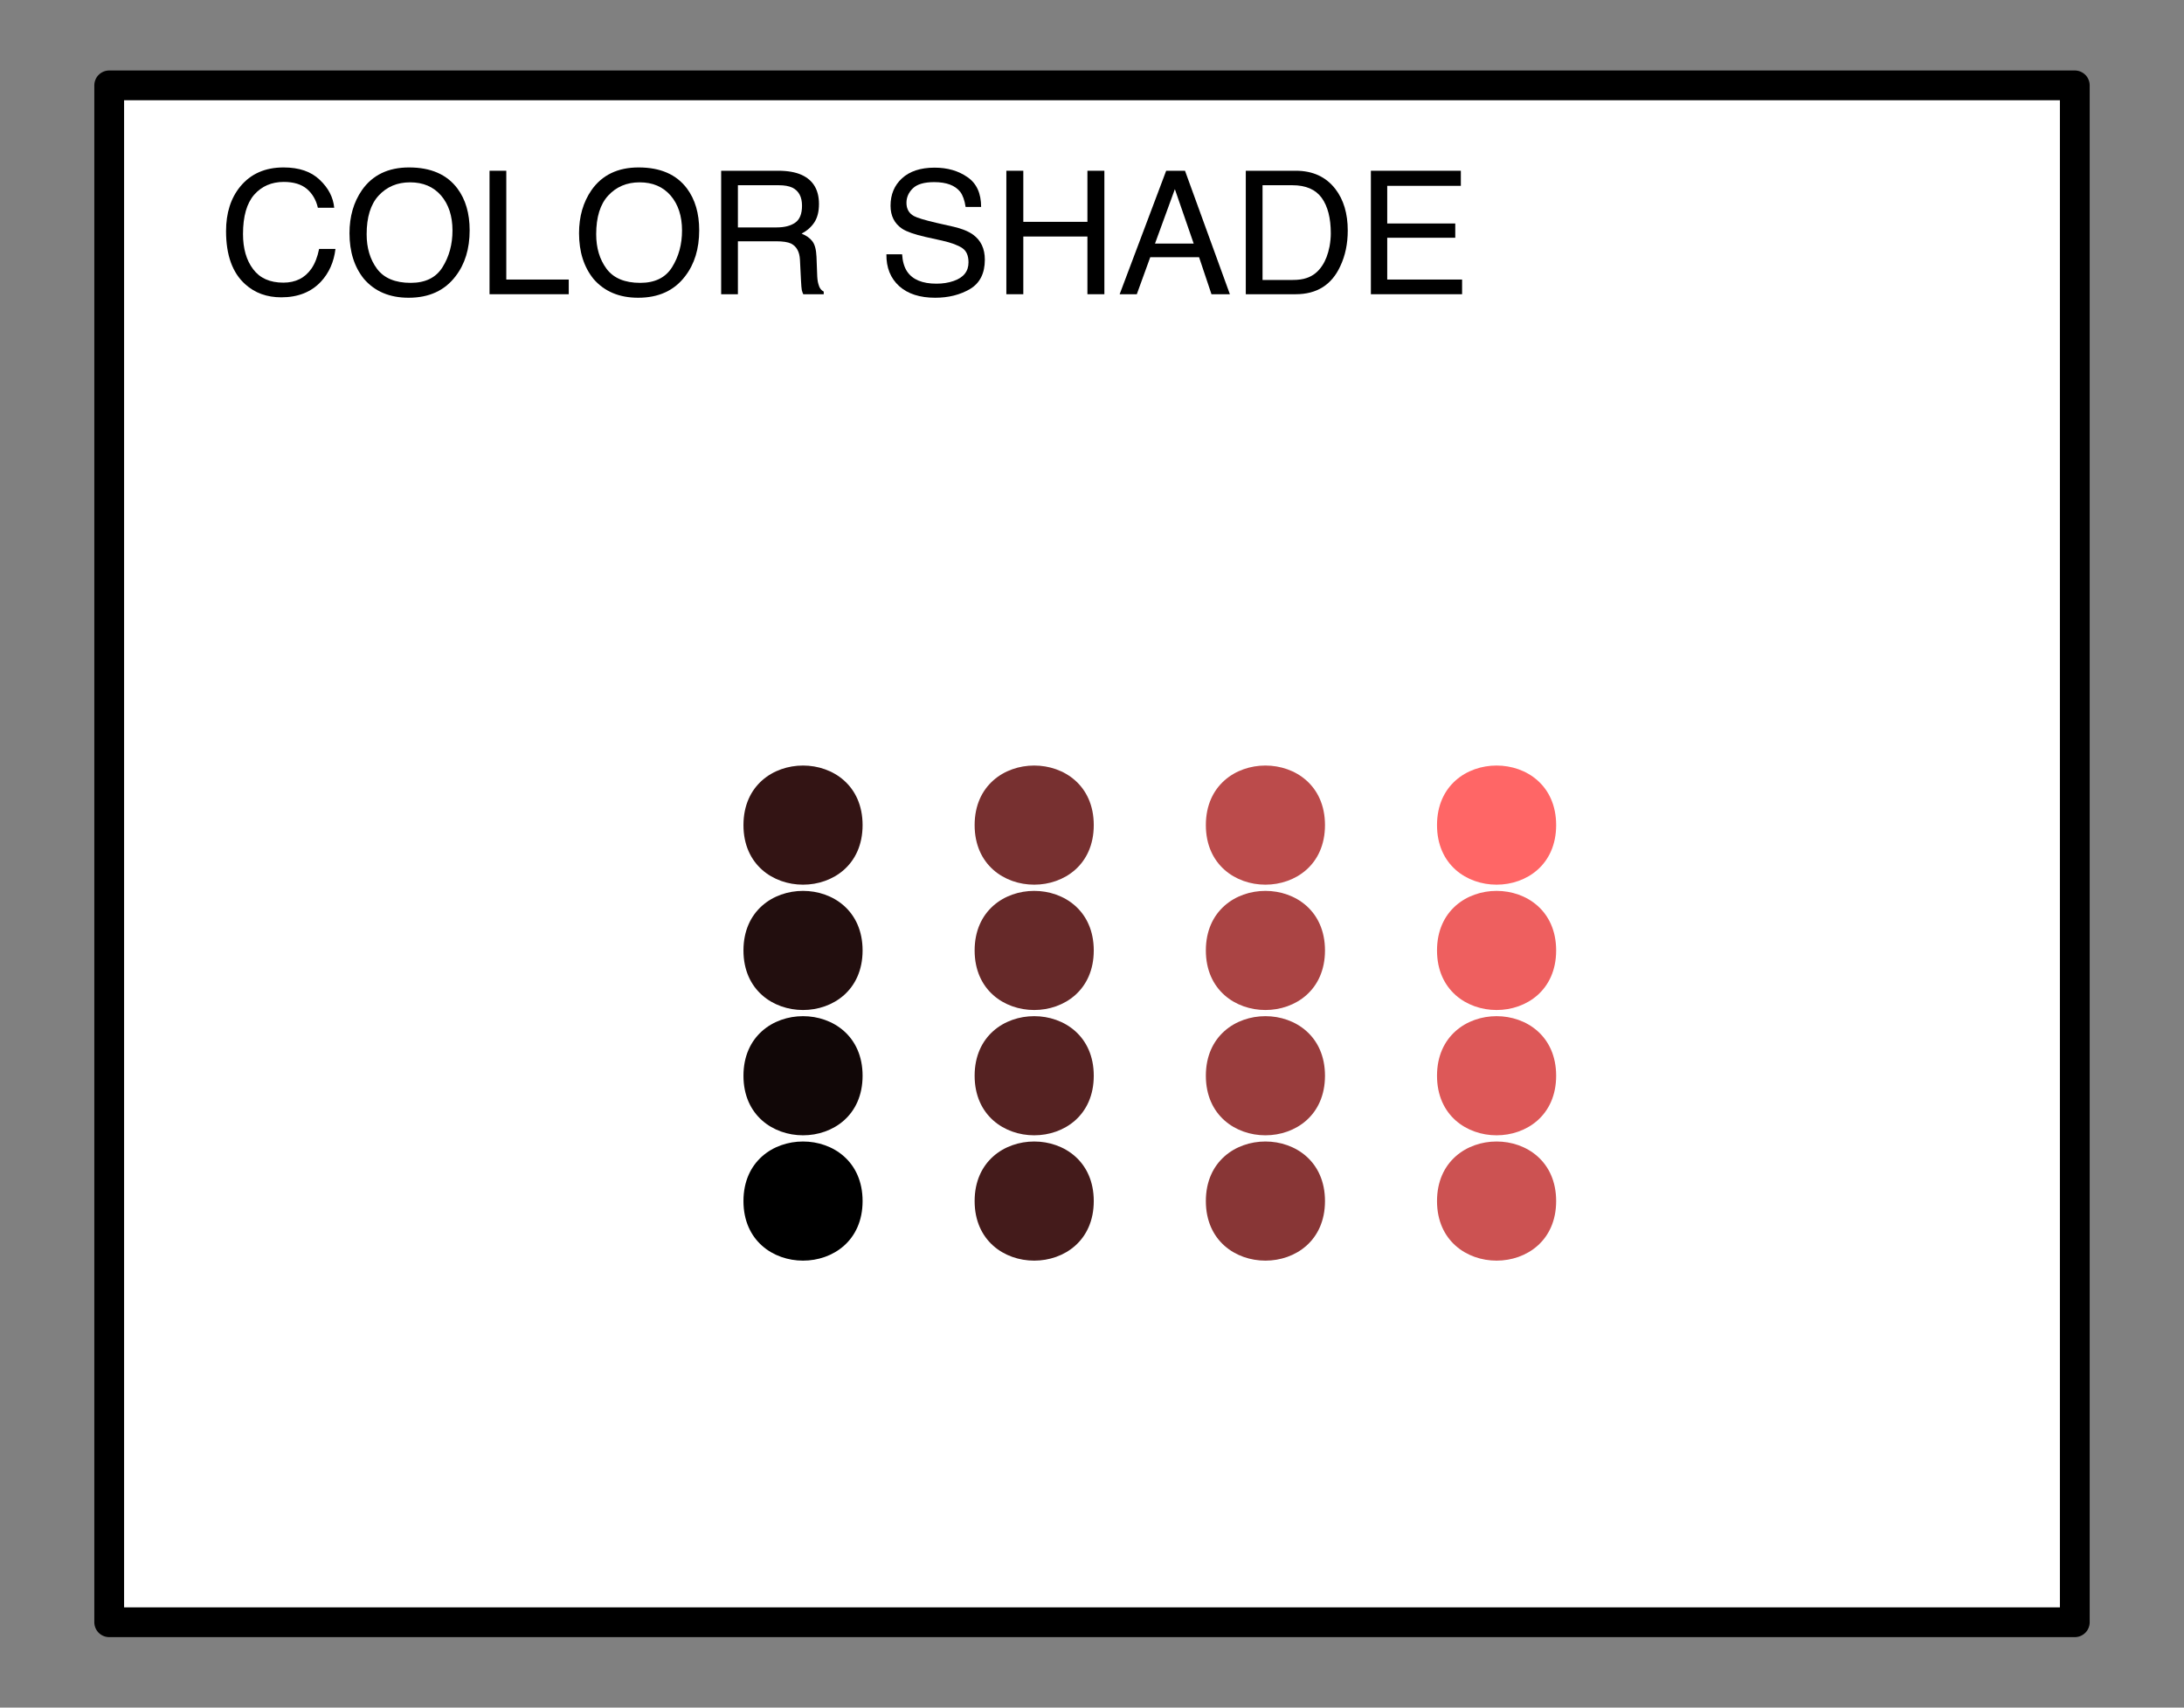 <?xml version="1.0" encoding="UTF-8"?>
<svg xmlns="http://www.w3.org/2000/svg" xmlns:xlink="http://www.w3.org/1999/xlink" width="165pt" height="129pt" viewBox="0 0 165 129" version="1.1">
<rect x="0" y="0" width="165" height="129" fill="#808080" stroke="none"/>
<defs>
<g>
<symbol overflow="visible" id="glyph0-0">
<path style="stroke:none;" d="M 0.422 0 L 0.422 -9.328 L 7.828 -9.328 L 7.828 0 Z M 6.656 -1.172 L 6.656 -8.156 L 1.594 -8.156 L 1.594 -1.172 Z M 6.656 -1.172 "/>
</symbol>
<symbol overflow="visible" id="glyph0-1">
<path style="stroke:none;" d="M 4.922 -9.578 C 6.098 -9.578 7.008 -9.266 7.656 -8.641 C 8.312 -8.023 8.676 -7.32 8.75 -6.531 L 7.516 -6.531 C 7.379 -7.125 7.102 -7.598 6.688 -7.953 C 6.27 -8.305 5.688 -8.484 4.938 -8.484 C 4.02 -8.484 3.273 -8.16 2.703 -7.516 C 2.141 -6.867 1.859 -5.879 1.859 -4.547 C 1.859 -3.453 2.113 -2.566 2.625 -1.891 C 3.133 -1.211 3.895 -0.875 4.906 -0.875 C 5.832 -0.875 6.539 -1.227 7.031 -1.938 C 7.289 -2.312 7.484 -2.805 7.609 -3.422 L 8.844 -3.422 C 8.727 -2.441 8.363 -1.617 7.75 -0.953 C 7.008 -0.16 6.008 0.234 4.75 0.234 C 3.664 0.234 2.758 -0.094 2.031 -0.75 C 1.062 -1.613 0.578 -2.953 0.578 -4.766 C 0.578 -6.141 0.938 -7.266 1.656 -8.141 C 2.445 -9.098 3.535 -9.578 4.922 -9.578 Z M 4.672 -9.578 Z M 4.672 -9.578 "/>
</symbol>
<symbol overflow="visible" id="glyph0-2">
<path style="stroke:none;" d="M 5.016 -9.578 C 6.66 -9.578 7.879 -9.047 8.672 -7.984 C 9.285 -7.16 9.594 -6.109 9.594 -4.828 C 9.594 -3.43 9.238 -2.273 8.531 -1.359 C 7.707 -0.273 6.523 0.266 4.984 0.266 C 3.555 0.266 2.43 -0.207 1.609 -1.156 C 0.879 -2.062 0.516 -3.211 0.516 -4.609 C 0.516 -5.867 0.828 -6.953 1.453 -7.859 C 2.254 -9.004 3.441 -9.578 5.016 -9.578 Z M 5.141 -0.859 C 6.254 -0.859 7.055 -1.254 7.547 -2.047 C 8.047 -2.848 8.297 -3.77 8.297 -4.812 C 8.297 -5.906 8.008 -6.785 7.438 -7.453 C 6.863 -8.117 6.082 -8.453 5.094 -8.453 C 4.125 -8.453 3.332 -8.117 2.719 -7.453 C 2.113 -6.797 1.812 -5.82 1.812 -4.531 C 1.812 -3.5 2.07 -2.629 2.594 -1.922 C 3.125 -1.211 3.973 -0.859 5.141 -0.859 Z M 5.047 -9.578 Z M 5.047 -9.578 "/>
</symbol>
<symbol overflow="visible" id="glyph0-3">
<path style="stroke:none;" d="M 0.984 -9.328 L 2.25 -9.328 L 2.25 -1.109 L 6.969 -1.109 L 6.969 0 L 0.984 0 Z M 0.984 -9.328 "/>
</symbol>
<symbol overflow="visible" id="glyph0-4">
<path style="stroke:none;" d="M 5.328 -5.047 C 5.922 -5.047 6.391 -5.164 6.734 -5.406 C 7.078 -5.645 7.25 -6.07 7.25 -6.688 C 7.25 -7.352 7.008 -7.805 6.531 -8.047 C 6.27 -8.172 5.922 -8.234 5.484 -8.234 L 2.406 -8.234 L 2.406 -5.047 Z M 1.141 -9.328 L 5.453 -9.328 C 6.172 -9.328 6.758 -9.223 7.219 -9.016 C 8.094 -8.617 8.531 -7.883 8.531 -6.812 C 8.531 -6.25 8.414 -5.789 8.188 -5.438 C 7.957 -5.082 7.633 -4.797 7.219 -4.578 C 7.582 -4.43 7.852 -4.238 8.031 -4 C 8.219 -3.758 8.32 -3.367 8.344 -2.828 L 8.391 -1.578 C 8.398 -1.223 8.43 -0.957 8.484 -0.781 C 8.555 -0.488 8.691 -0.297 8.891 -0.203 L 8.891 0 L 7.344 0 C 7.301 -0.082 7.266 -0.188 7.234 -0.312 C 7.211 -0.438 7.191 -0.68 7.172 -1.047 L 7.094 -2.609 C 7.062 -3.211 6.836 -3.617 6.422 -3.828 C 6.18 -3.941 5.801 -4 5.281 -4 L 2.406 -4 L 2.406 0 L 1.141 0 Z M 1.141 -9.328 "/>
</symbol>
<symbol overflow="visible" id="glyph0-5">
<path style="stroke:none;" d=""/>
</symbol>
<symbol overflow="visible" id="glyph0-6">
<path style="stroke:none;" d="M 1.812 -3.016 C 1.844 -2.484 1.969 -2.051 2.188 -1.719 C 2.602 -1.102 3.344 -0.797 4.406 -0.797 C 4.875 -0.797 5.305 -0.863 5.703 -1 C 6.453 -1.258 6.828 -1.727 6.828 -2.406 C 6.828 -2.914 6.672 -3.273 6.359 -3.484 C 6.035 -3.703 5.531 -3.891 4.844 -4.047 L 3.578 -4.328 C 2.754 -4.516 2.172 -4.719 1.828 -4.938 C 1.234 -5.332 0.938 -5.914 0.938 -6.688 C 0.938 -7.531 1.223 -8.219 1.797 -8.75 C 2.379 -9.289 3.203 -9.562 4.266 -9.562 C 5.242 -9.562 6.07 -9.32 6.75 -8.844 C 7.438 -8.375 7.781 -7.625 7.781 -6.594 L 6.609 -6.594 C 6.535 -7.094 6.398 -7.473 6.203 -7.734 C 5.816 -8.223 5.16 -8.469 4.234 -8.469 C 3.484 -8.469 2.945 -8.312 2.625 -8 C 2.301 -7.688 2.141 -7.32 2.141 -6.906 C 2.141 -6.445 2.328 -6.113 2.703 -5.906 C 2.953 -5.77 3.52 -5.598 4.406 -5.391 L 5.719 -5.094 C 6.344 -4.945 6.828 -4.75 7.172 -4.5 C 7.766 -4.07 8.062 -3.441 8.062 -2.609 C 8.062 -1.578 7.688 -0.836 6.938 -0.391 C 6.188 0.047 5.312 0.266 4.312 0.266 C 3.156 0.266 2.25 -0.023 1.594 -0.609 C 0.938 -1.203 0.613 -2.004 0.625 -3.016 Z M 4.375 -9.578 Z M 4.375 -9.578 "/>
</symbol>
<symbol overflow="visible" id="glyph0-7">
<path style="stroke:none;" d="M 1.016 -9.328 L 2.297 -9.328 L 2.297 -5.469 L 7.141 -5.469 L 7.141 -9.328 L 8.422 -9.328 L 8.422 0 L 7.141 0 L 7.141 -4.359 L 2.297 -4.359 L 2.297 0 L 1.016 0 Z M 1.016 -9.328 "/>
</symbol>
<symbol overflow="visible" id="glyph0-8">
<path style="stroke:none;" d="M 5.781 -3.828 L 4.359 -7.938 L 2.859 -3.828 Z M 3.703 -9.328 L 5.125 -9.328 L 8.516 0 L 7.125 0 L 6.188 -2.797 L 2.5 -2.797 L 1.484 0 L 0.188 0 Z M 3.703 -9.328 "/>
</symbol>
<symbol overflow="visible" id="glyph0-9">
<path style="stroke:none;" d="M 4.578 -1.078 C 5.004 -1.078 5.352 -1.125 5.625 -1.219 C 6.113 -1.375 6.516 -1.691 6.828 -2.172 C 7.078 -2.547 7.258 -3.023 7.375 -3.609 C 7.438 -3.961 7.469 -4.289 7.469 -4.594 C 7.469 -5.75 7.238 -6.645 6.781 -7.281 C 6.32 -7.914 5.582 -8.234 4.562 -8.234 L 2.312 -8.234 L 2.312 -1.078 Z M 1.047 -9.328 L 4.828 -9.328 C 6.109 -9.328 7.102 -8.867 7.812 -7.953 C 8.438 -7.141 8.75 -6.094 8.75 -4.812 C 8.75 -3.812 8.562 -2.914 8.188 -2.125 C 7.539 -0.707 6.414 0 4.812 0 L 1.047 0 Z M 1.047 -9.328 "/>
</symbol>
<symbol overflow="visible" id="glyph0-10">
<path style="stroke:none;" d="M 1.109 -9.328 L 7.906 -9.328 L 7.906 -8.188 L 2.344 -8.188 L 2.344 -5.344 L 7.484 -5.344 L 7.484 -4.266 L 2.344 -4.266 L 2.344 -1.109 L 8 -1.109 L 8 0 L 1.109 0 Z M 4.562 -9.328 Z M 4.562 -9.328 "/>
</symbol>
</g>
</defs>
<g id="surface751">
<path style="fill-rule:nonzero;fill:rgb(100%,100%,100%);fill-opacity:1;stroke-width:2.25;stroke-linecap:round;stroke-linejoin:round;stroke:rgb(0%,0%,0%);stroke-opacity:1;stroke-miterlimit:10;" d="M 8.25 122.551 L 156.75 122.551 L 156.75 6.449 L 8.25 6.449 Z M 8.25 122.551 "/>
<g style="fill:rgb(0%,0%,0%);fill-opacity:1;">
  <use xlink:href="#glyph0-1" x="16.5" y="22.227"/>
  <use xlink:href="#glyph0-2" x="25.888" y="22.227"/>
  <use xlink:href="#glyph0-3" x="36" y="22.227"/>
  <use xlink:href="#glyph0-2" x="43.23" y="22.227"/>
  <use xlink:href="#glyph0-4" x="53.342" y="22.227"/>
  <use xlink:href="#glyph0-5" x="62.73" y="22.227"/>
  <use xlink:href="#glyph0-6" x="66.342" y="22.227"/>
  <use xlink:href="#glyph0-7" x="75.013" y="22.227"/>
  <use xlink:href="#glyph0-8" x="84.401" y="22.227"/>
  <use xlink:href="#glyph0-9" x="93.072" y="22.227"/>
  <use xlink:href="#glyph0-10" x="102.46" y="22.227"/>
</g>
<path style=" stroke:none;fill-rule:nonzero;fill:rgb(0%,0%,0%);fill-opacity:1;" d="M 65.168 90.734 C 65.168 96.734 56.168 96.734 56.168 90.734 C 56.168 84.734 65.168 84.734 65.168 90.734 "/>
<path style=" stroke:none;fill-rule:nonzero;fill:rgb(6.667%,2.745%,2.745%);fill-opacity:1;" d="M 65.168 81.266 C 65.168 87.266 56.168 87.266 56.168 81.266 C 56.168 75.266 65.168 75.266 65.168 81.266 "/>
<path style=" stroke:none;fill-rule:nonzero;fill:rgb(13.333%,5.49%,5.49%);fill-opacity:1;" d="M 65.168 71.801 C 65.168 77.801 56.168 77.801 56.168 71.801 C 56.168 65.801 65.168 65.801 65.168 71.801 "/>
<path style=" stroke:none;fill-rule:nonzero;fill:rgb(20%,7.843%,7.843%);fill-opacity:1;" d="M 65.168 62.332 C 65.168 68.332 56.168 68.332 56.168 62.332 C 56.168 56.332 65.168 56.332 65.168 62.332 "/>
<path style=" stroke:none;fill-rule:nonzero;fill:rgb(26.667%,10.588%,10.588%);fill-opacity:1;" d="M 82.633 90.734 C 82.633 96.734 73.633 96.734 73.633 90.734 C 73.633 84.734 82.633 84.734 82.633 90.734 "/>
<path style=" stroke:none;fill-rule:nonzero;fill:rgb(33.333%,13.333%,13.333%);fill-opacity:1;" d="M 82.633 81.266 C 82.633 87.266 73.633 87.266 73.633 81.266 C 73.633 75.266 82.633 75.266 82.633 81.266 "/>
<path style=" stroke:none;fill-rule:nonzero;fill:rgb(40%,16.078%,16.078%);fill-opacity:1;" d="M 82.633 71.801 C 82.633 77.801 73.633 77.801 73.633 71.801 C 73.633 65.801 82.633 65.801 82.633 71.801 "/>
<path style=" stroke:none;fill-rule:nonzero;fill:rgb(46.667%,18.824%,18.824%);fill-opacity:1;" d="M 82.633 62.332 C 82.633 68.332 73.633 68.332 73.633 62.332 C 73.633 56.332 82.633 56.332 82.633 62.332 "/>
<path style=" stroke:none;fill-rule:nonzero;fill:rgb(53.333%,21.176%,21.176%);fill-opacity:1;" d="M 100.102 90.734 C 100.102 96.734 91.102 96.734 91.102 90.734 C 91.102 84.734 100.102 84.734 100.102 90.734 "/>
<path style=" stroke:none;fill-rule:nonzero;fill:rgb(60%,23.922%,23.922%);fill-opacity:1;" d="M 100.102 81.266 C 100.102 87.266 91.102 87.266 91.102 81.266 C 91.102 75.266 100.102 75.266 100.102 81.266 "/>
<path style=" stroke:none;fill-rule:nonzero;fill:rgb(66.667%,26.667%,26.667%);fill-opacity:1;" d="M 100.102 71.801 C 100.102 77.801 91.102 77.801 91.102 71.801 C 91.102 65.801 100.102 65.801 100.102 71.801 "/>
<path style=" stroke:none;fill-rule:nonzero;fill:rgb(73.333%,29.412%,29.412%);fill-opacity:1;" d="M 100.102 62.332 C 100.102 68.332 91.102 68.332 91.102 62.332 C 91.102 56.332 100.102 56.332 100.102 62.332 "/>
<path style=" stroke:none;fill-rule:nonzero;fill:rgb(80%,32.157%,32.157%);fill-opacity:1;" d="M 117.566 90.734 C 117.566 96.734 108.566 96.734 108.566 90.734 C 108.566 84.734 117.566 84.734 117.566 90.734 "/>
<path style=" stroke:none;fill-rule:nonzero;fill:rgb(86.667%,34.51%,34.51%);fill-opacity:1;" d="M 117.566 81.266 C 117.566 87.266 108.566 87.266 108.566 81.266 C 108.566 75.266 117.566 75.266 117.566 81.266 "/>
<path style=" stroke:none;fill-rule:nonzero;fill:rgb(93.333%,37.255%,37.255%);fill-opacity:1;" d="M 117.566 71.801 C 117.566 77.801 108.566 77.801 108.566 71.801 C 108.566 65.801 117.566 65.801 117.566 71.801 "/>
<path style=" stroke:none;fill-rule:nonzero;fill:rgb(100%,40%,40%);fill-opacity:1;" d="M 117.566 62.332 C 117.566 68.332 108.566 68.332 108.566 62.332 C 108.566 56.332 117.566 56.332 117.566 62.332 "/>
</g>
</svg>
